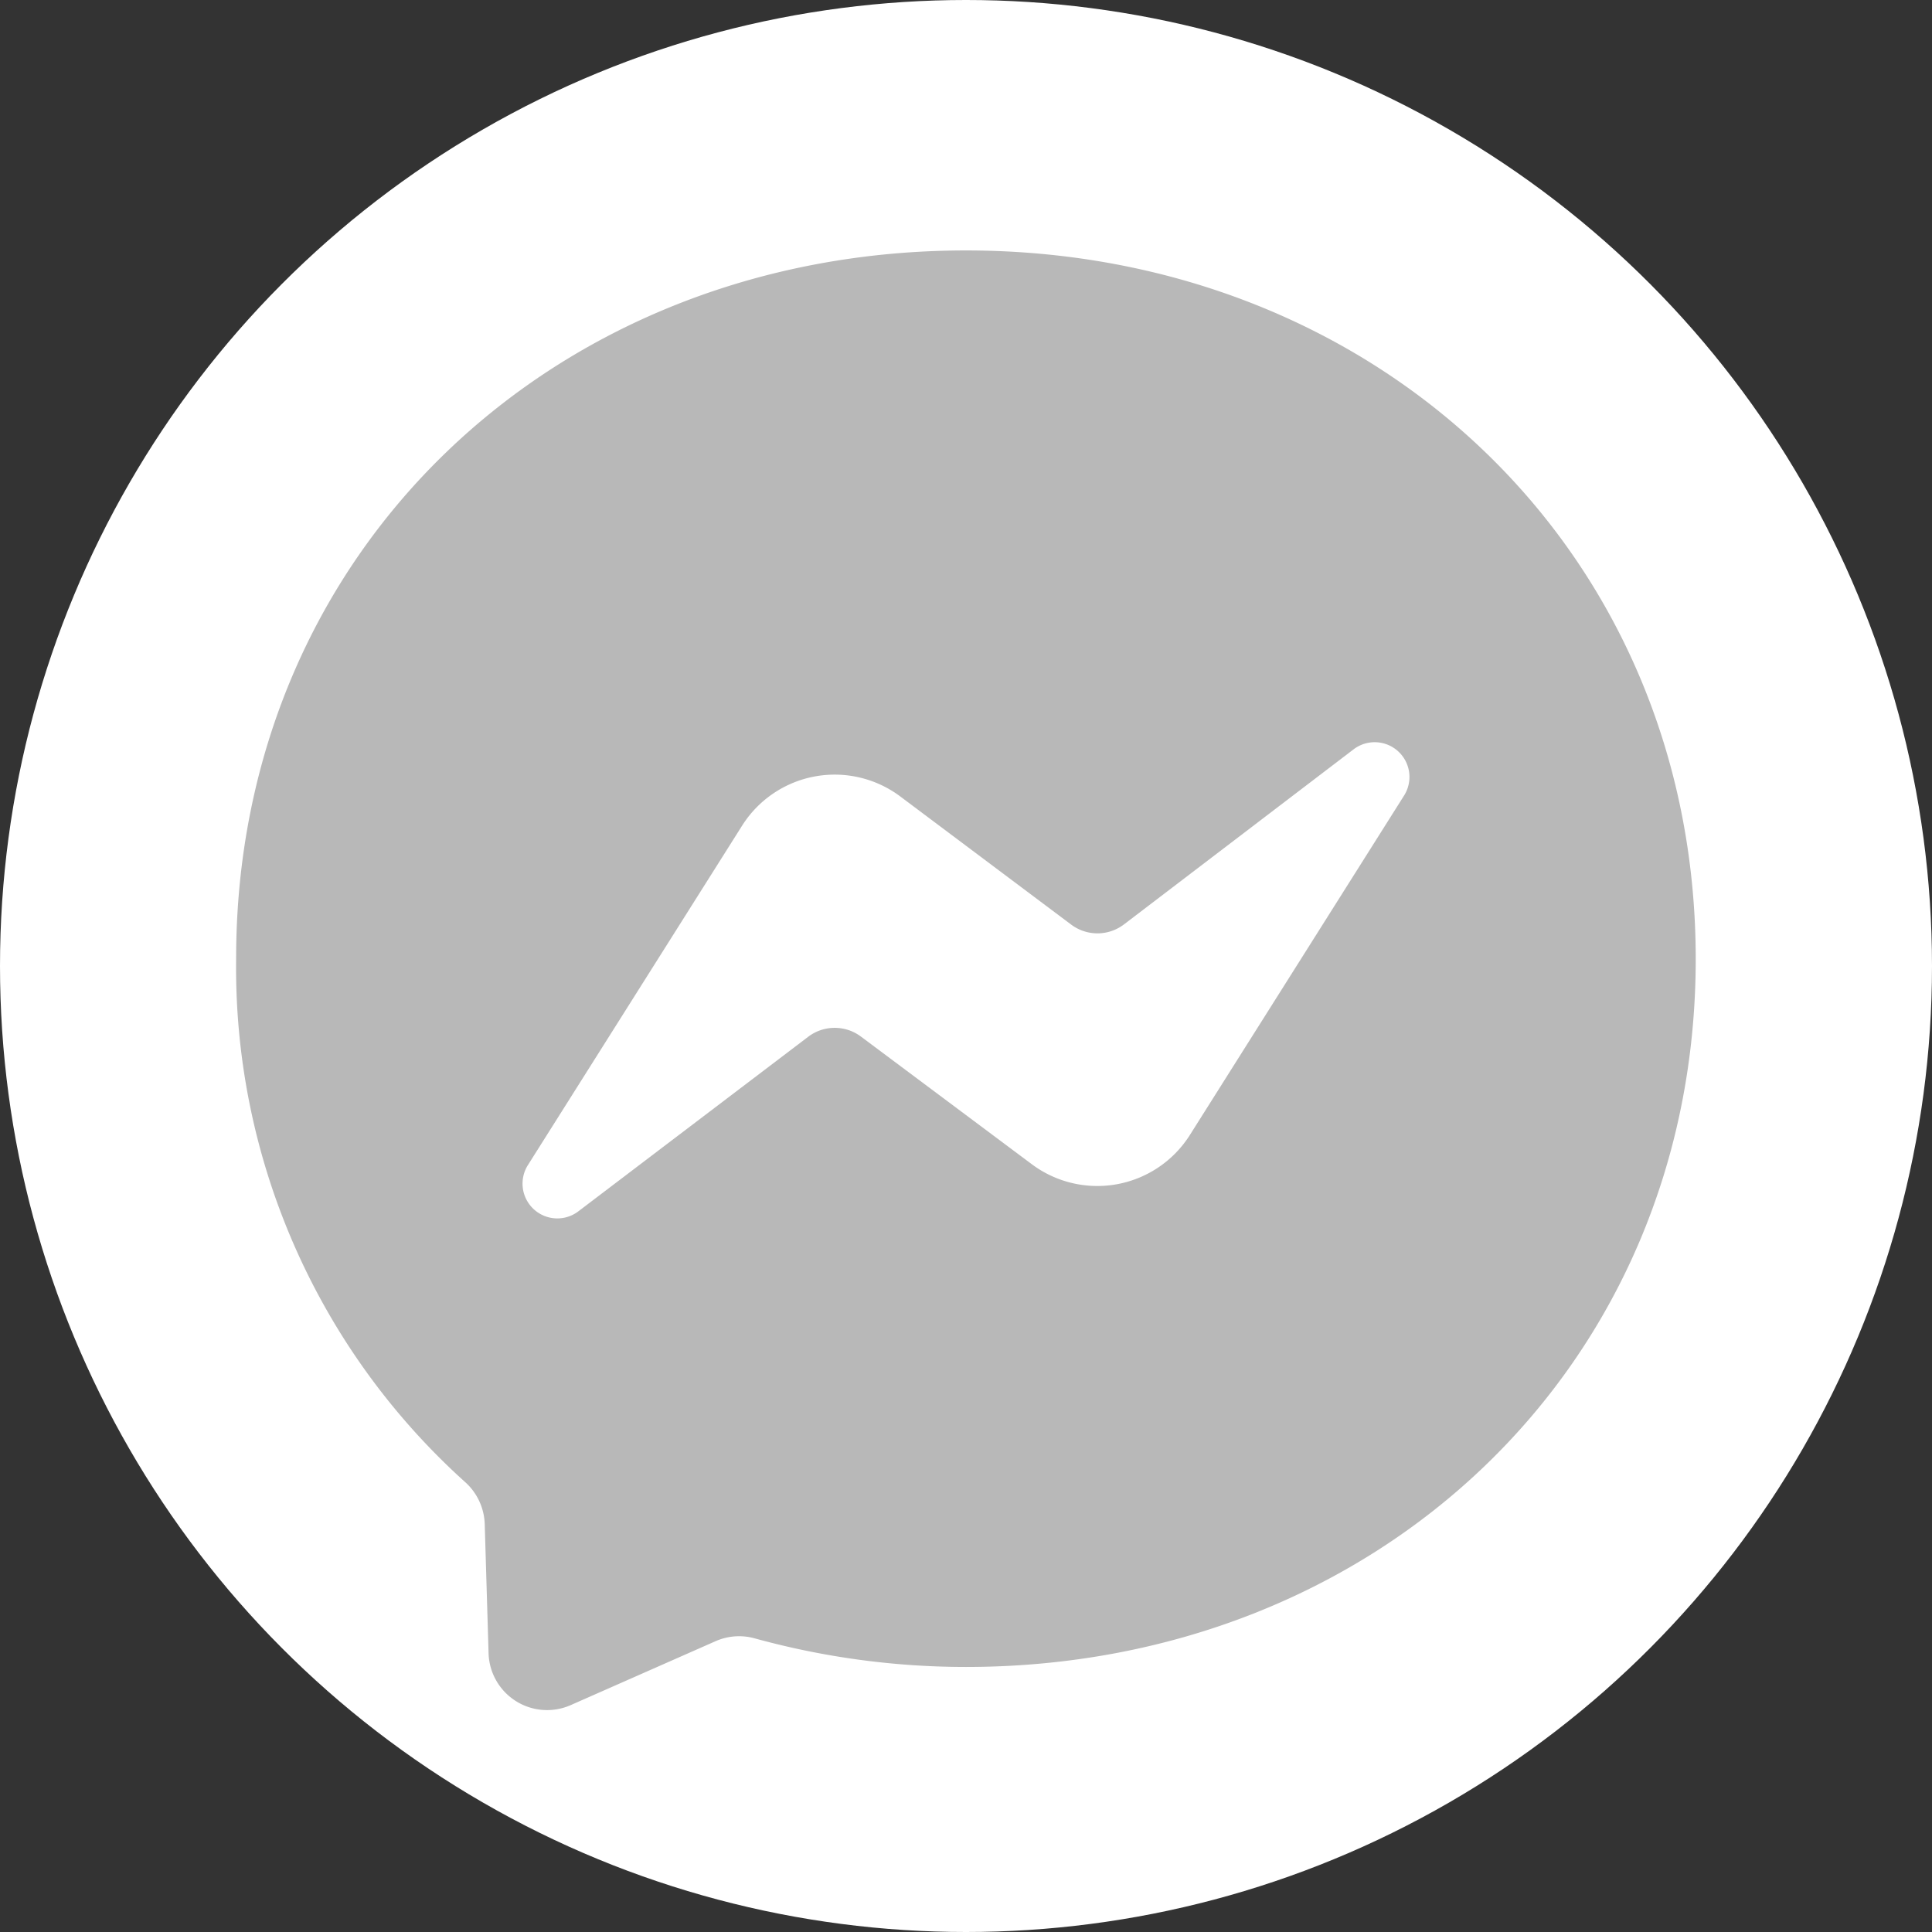 <svg xmlns="http://www.w3.org/2000/svg" viewBox="0 0 135 135"><rect x="0" y="0" width="135" height="135" fill="#333333" stroke="none"/><defs><style>.cls-1,.cls-3{fill:#fff;}.cls-2{fill:#b8b8b8;}.cls-2,.cls-3{fill-rule:evenodd;}</style></defs><title>social icons</title><g id="Graphic_Elements" data-name="Graphic Elements"><circle class="cls-1" cx="67.5" cy="67.5" r="67.5"/><g id="logo"><path id="bubble" class="cls-2" d="M67.5,17.5c-28.73,0-51,21-51,49.47a48.36,48.36,0,0,0,16,36.59,4.12,4.12,0,0,1,1.37,2.91l.27,9.07a4.09,4.09,0,0,0,5.73,3.61L50,114.68a4.07,4.07,0,0,1,2.73-.2,55.55,55.55,0,0,0,14.76,2c28.73,0,51-21,51-49.47S96.23,17.5,67.5,17.5Z"/><path id="bolt" class="cls-3" d="M36.87,81.44l15-23.77a7.65,7.65,0,0,1,11.06-2l11.91,8.93a3.06,3.06,0,0,0,3.69,0L94.61,52.34a2.43,2.43,0,0,1,3.52,3.22l-15,23.77a7.65,7.65,0,0,1-11.06,2L60.17,72.44a3.06,3.06,0,0,0-3.69,0L40.39,84.66A2.43,2.43,0,0,1,36.87,81.44Z"/></g></g></svg>
